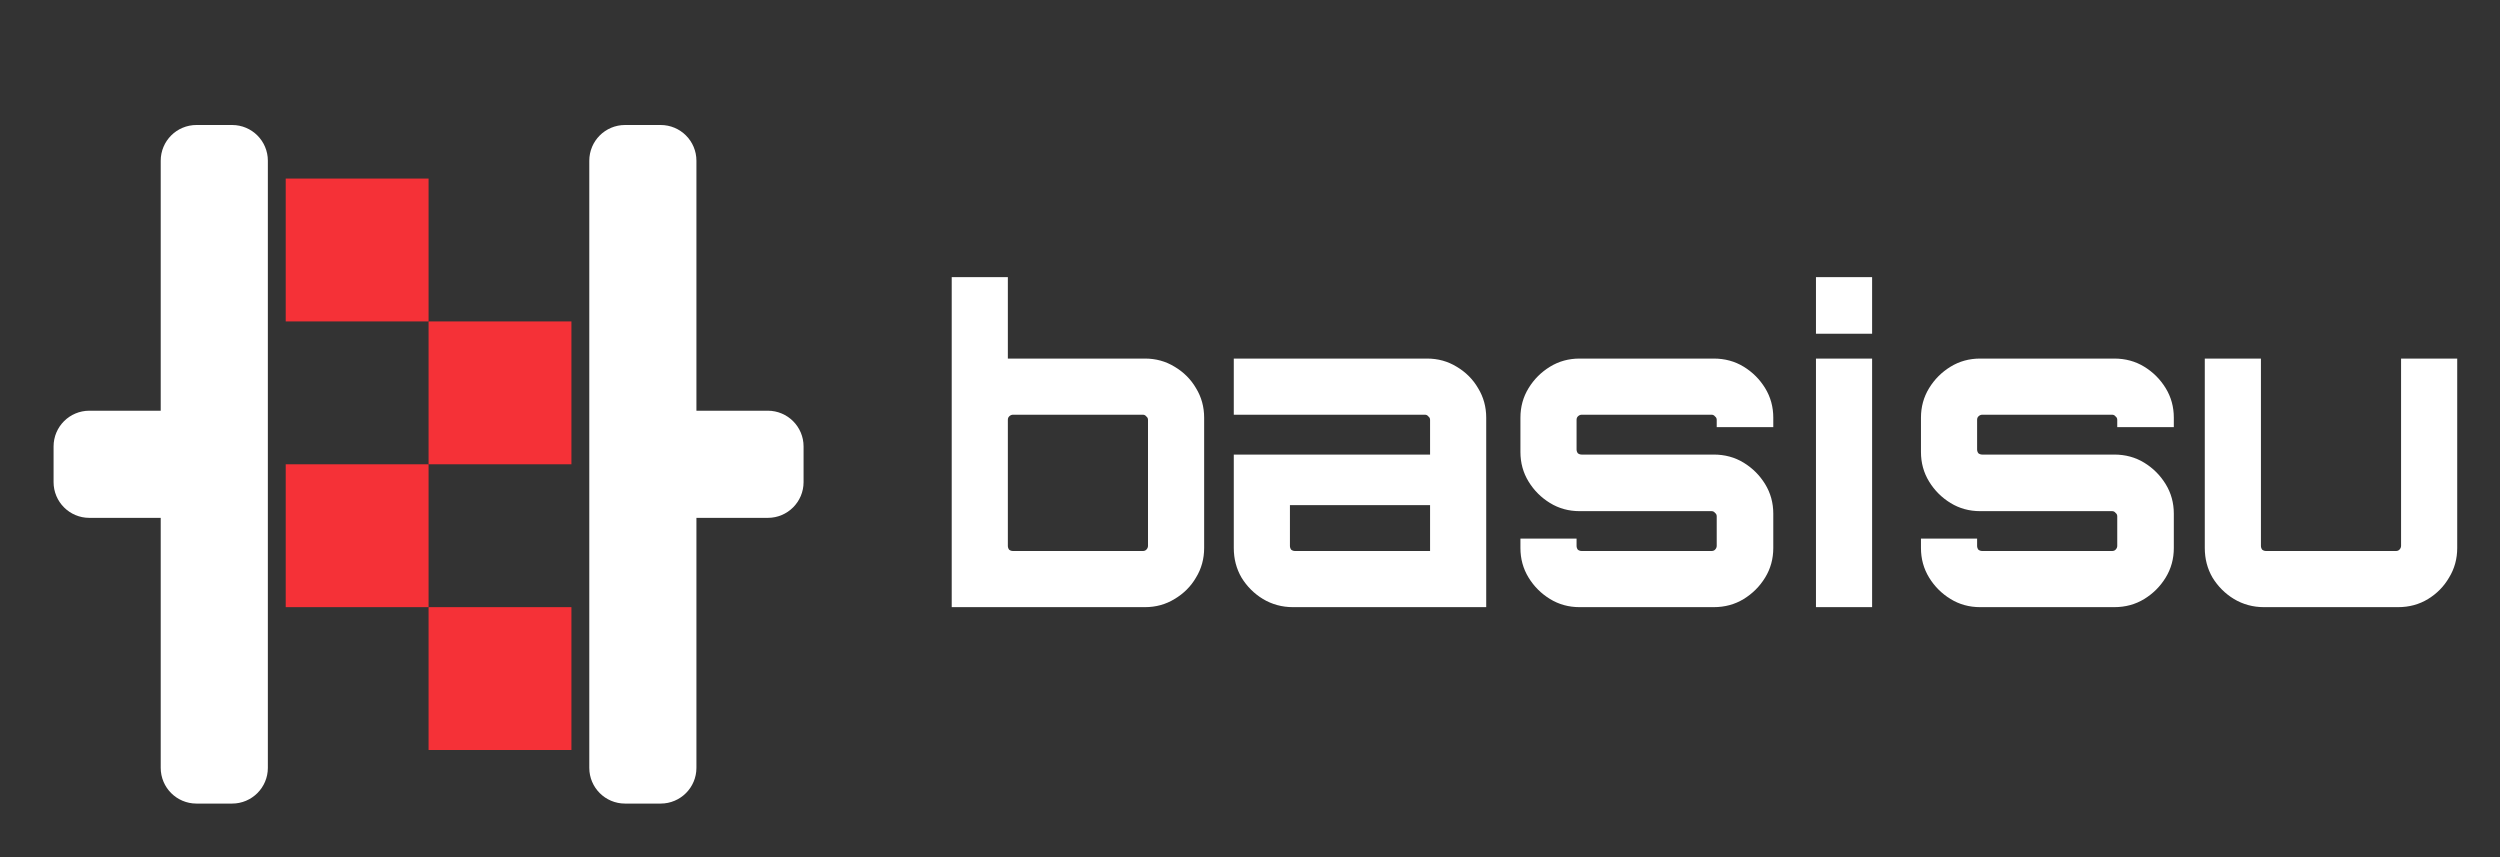 <svg width="70" height="24" viewBox="0 0 70 24" fill="none" xmlns="http://www.w3.org/2000/svg">
<rect x="0" y="0" width="70" height="24" fill="#333333" stroke="none"/>
<g clip-path="url(#clip0_2_148)">
<path d="M17.5 4C17.224 4 17 4.224 17 4.5V21.5C17 21.776 17.224 22 17.5 22H18.5C18.776 22 19 21.776 19 21.5V14H21.5C21.776 14 22 13.776 22 13.5V12.5C22 12.224 21.776 12 21.5 12H19V4.5C19 4.224 18.776 4 18.5 4H17.5Z" fill="white" stroke="white"/>
<path d="M6.5 4C6.776 4 7 4.224 7 4.5V21.5C7 21.776 6.776 22 6.5 22H5.5C5.224 22 5 21.776 5 21.5V14H2.5C2.224 14 2 13.776 2 13.5V12.5C2 12.224 2.224 12 2.5 12H5V4.5C5 4.224 5.224 4 5.5 4H6.5Z" fill="white" stroke="white"/>
<rect x="12" y="17" width="4" height="4" fill="#F53137"/>
<rect x="8" y="13" width="4" height="4" fill="#F53137"/>
<rect x="8" y="5" width="4" height="4" fill="#F53137"/>
<path d="M26.648 17V7.76H28.22V10.04H32.06C32.364 10.04 32.64 10.116 32.888 10.268C33.144 10.42 33.344 10.62 33.488 10.868C33.64 11.116 33.716 11.392 33.716 11.696V15.344C33.716 15.648 33.64 15.924 33.488 16.172C33.344 16.42 33.144 16.62 32.888 16.772C32.64 16.924 32.364 17 32.06 17H26.648ZM28.364 15.428H32C32.04 15.428 32.072 15.416 32.096 15.392C32.128 15.36 32.144 15.324 32.144 15.284V11.756C32.144 11.716 32.128 11.684 32.096 11.66C32.072 11.628 32.04 11.612 32 11.612H28.364C28.324 11.612 28.288 11.628 28.256 11.66C28.232 11.684 28.22 11.716 28.22 11.756V15.284C28.22 15.324 28.232 15.36 28.256 15.392C28.288 15.416 28.324 15.428 28.364 15.428ZM36.202 17C35.898 17 35.618 16.924 35.362 16.772C35.114 16.62 34.914 16.42 34.762 16.172C34.618 15.924 34.546 15.648 34.546 15.344V12.728H40.042V11.756C40.042 11.716 40.026 11.684 39.994 11.66C39.97 11.628 39.938 11.612 39.898 11.612H34.546V10.04H39.958C40.262 10.04 40.538 10.116 40.786 10.268C41.042 10.42 41.242 10.62 41.386 10.868C41.538 11.116 41.614 11.392 41.614 11.696V17H36.202ZM36.262 15.428H40.042V14.144H36.118V15.284C36.118 15.324 36.13 15.36 36.154 15.392C36.186 15.416 36.222 15.428 36.262 15.428ZM44.228 17C43.924 17 43.648 16.924 43.4 16.772C43.152 16.62 42.952 16.42 42.8 16.172C42.648 15.924 42.572 15.648 42.572 15.344V15.08H44.144V15.284C44.144 15.324 44.156 15.36 44.18 15.392C44.212 15.416 44.248 15.428 44.288 15.428H47.924C47.964 15.428 47.996 15.416 48.02 15.392C48.052 15.36 48.068 15.324 48.068 15.284V14.456C48.068 14.416 48.052 14.384 48.02 14.36C47.996 14.328 47.964 14.312 47.924 14.312H44.228C43.924 14.312 43.648 14.236 43.4 14.084C43.152 13.932 42.952 13.732 42.8 13.484C42.648 13.236 42.572 12.96 42.572 12.656V11.696C42.572 11.392 42.648 11.116 42.8 10.868C42.952 10.62 43.152 10.42 43.4 10.268C43.648 10.116 43.924 10.04 44.228 10.04H47.984C48.296 10.04 48.576 10.116 48.824 10.268C49.072 10.42 49.272 10.62 49.424 10.868C49.576 11.116 49.652 11.392 49.652 11.696V11.96H48.068V11.756C48.068 11.716 48.052 11.684 48.02 11.66C47.996 11.628 47.964 11.612 47.924 11.612H44.288C44.248 11.612 44.212 11.628 44.18 11.66C44.156 11.684 44.144 11.716 44.144 11.756V12.584C44.144 12.624 44.156 12.66 44.18 12.692C44.212 12.716 44.248 12.728 44.288 12.728H47.984C48.296 12.728 48.576 12.804 48.824 12.956C49.072 13.108 49.272 13.308 49.424 13.556C49.576 13.804 49.652 14.08 49.652 14.384V15.344C49.652 15.648 49.576 15.924 49.424 16.172C49.272 16.42 49.072 16.62 48.824 16.772C48.576 16.924 48.296 17 47.984 17H44.228ZM50.847 17V10.04H52.419V17H50.847ZM50.847 9.344V7.76H52.419V9.344H50.847ZM55.443 17C55.139 17 54.863 16.924 54.615 16.772C54.367 16.62 54.167 16.42 54.015 16.172C53.863 15.924 53.787 15.648 53.787 15.344V15.08H55.359V15.284C55.359 15.324 55.371 15.36 55.395 15.392C55.427 15.416 55.463 15.428 55.503 15.428H59.139C59.179 15.428 59.211 15.416 59.235 15.392C59.267 15.36 59.283 15.324 59.283 15.284V14.456C59.283 14.416 59.267 14.384 59.235 14.36C59.211 14.328 59.179 14.312 59.139 14.312H55.443C55.139 14.312 54.863 14.236 54.615 14.084C54.367 13.932 54.167 13.732 54.015 13.484C53.863 13.236 53.787 12.96 53.787 12.656V11.696C53.787 11.392 53.863 11.116 54.015 10.868C54.167 10.62 54.367 10.42 54.615 10.268C54.863 10.116 55.139 10.04 55.443 10.04H59.199C59.511 10.04 59.791 10.116 60.039 10.268C60.287 10.42 60.487 10.62 60.639 10.868C60.791 11.116 60.867 11.392 60.867 11.696V11.96H59.283V11.756C59.283 11.716 59.267 11.684 59.235 11.66C59.211 11.628 59.179 11.612 59.139 11.612H55.503C55.463 11.612 55.427 11.628 55.395 11.66C55.371 11.684 55.359 11.716 55.359 11.756V12.584C55.359 12.624 55.371 12.66 55.395 12.692C55.427 12.716 55.463 12.728 55.503 12.728H59.199C59.511 12.728 59.791 12.804 60.039 12.956C60.287 13.108 60.487 13.308 60.639 13.556C60.791 13.804 60.867 14.08 60.867 14.384V15.344C60.867 15.648 60.791 15.924 60.639 16.172C60.487 16.42 60.287 16.62 60.039 16.772C59.791 16.924 59.511 17 59.199 17H55.443ZM63.39 17C63.086 17 62.806 16.924 62.55 16.772C62.302 16.62 62.102 16.42 61.95 16.172C61.806 15.924 61.734 15.648 61.734 15.344V10.04H63.306V15.284C63.306 15.324 63.318 15.36 63.342 15.392C63.374 15.416 63.41 15.428 63.45 15.428H67.086C67.126 15.428 67.158 15.416 67.182 15.392C67.214 15.36 67.23 15.324 67.23 15.284V10.04H68.802V15.344C68.802 15.648 68.726 15.924 68.574 16.172C68.43 16.42 68.234 16.62 67.986 16.772C67.738 16.924 67.458 17 67.146 17H63.39Z" fill="white"/>
<rect x="12" y="9" width="4" height="4" fill="#F53137"/>
</g>
<defs>
<clipPath id="clip0_2_148">
<rect width="70" height="24" fill="white"/>
</clipPath>
</defs>
</svg>
